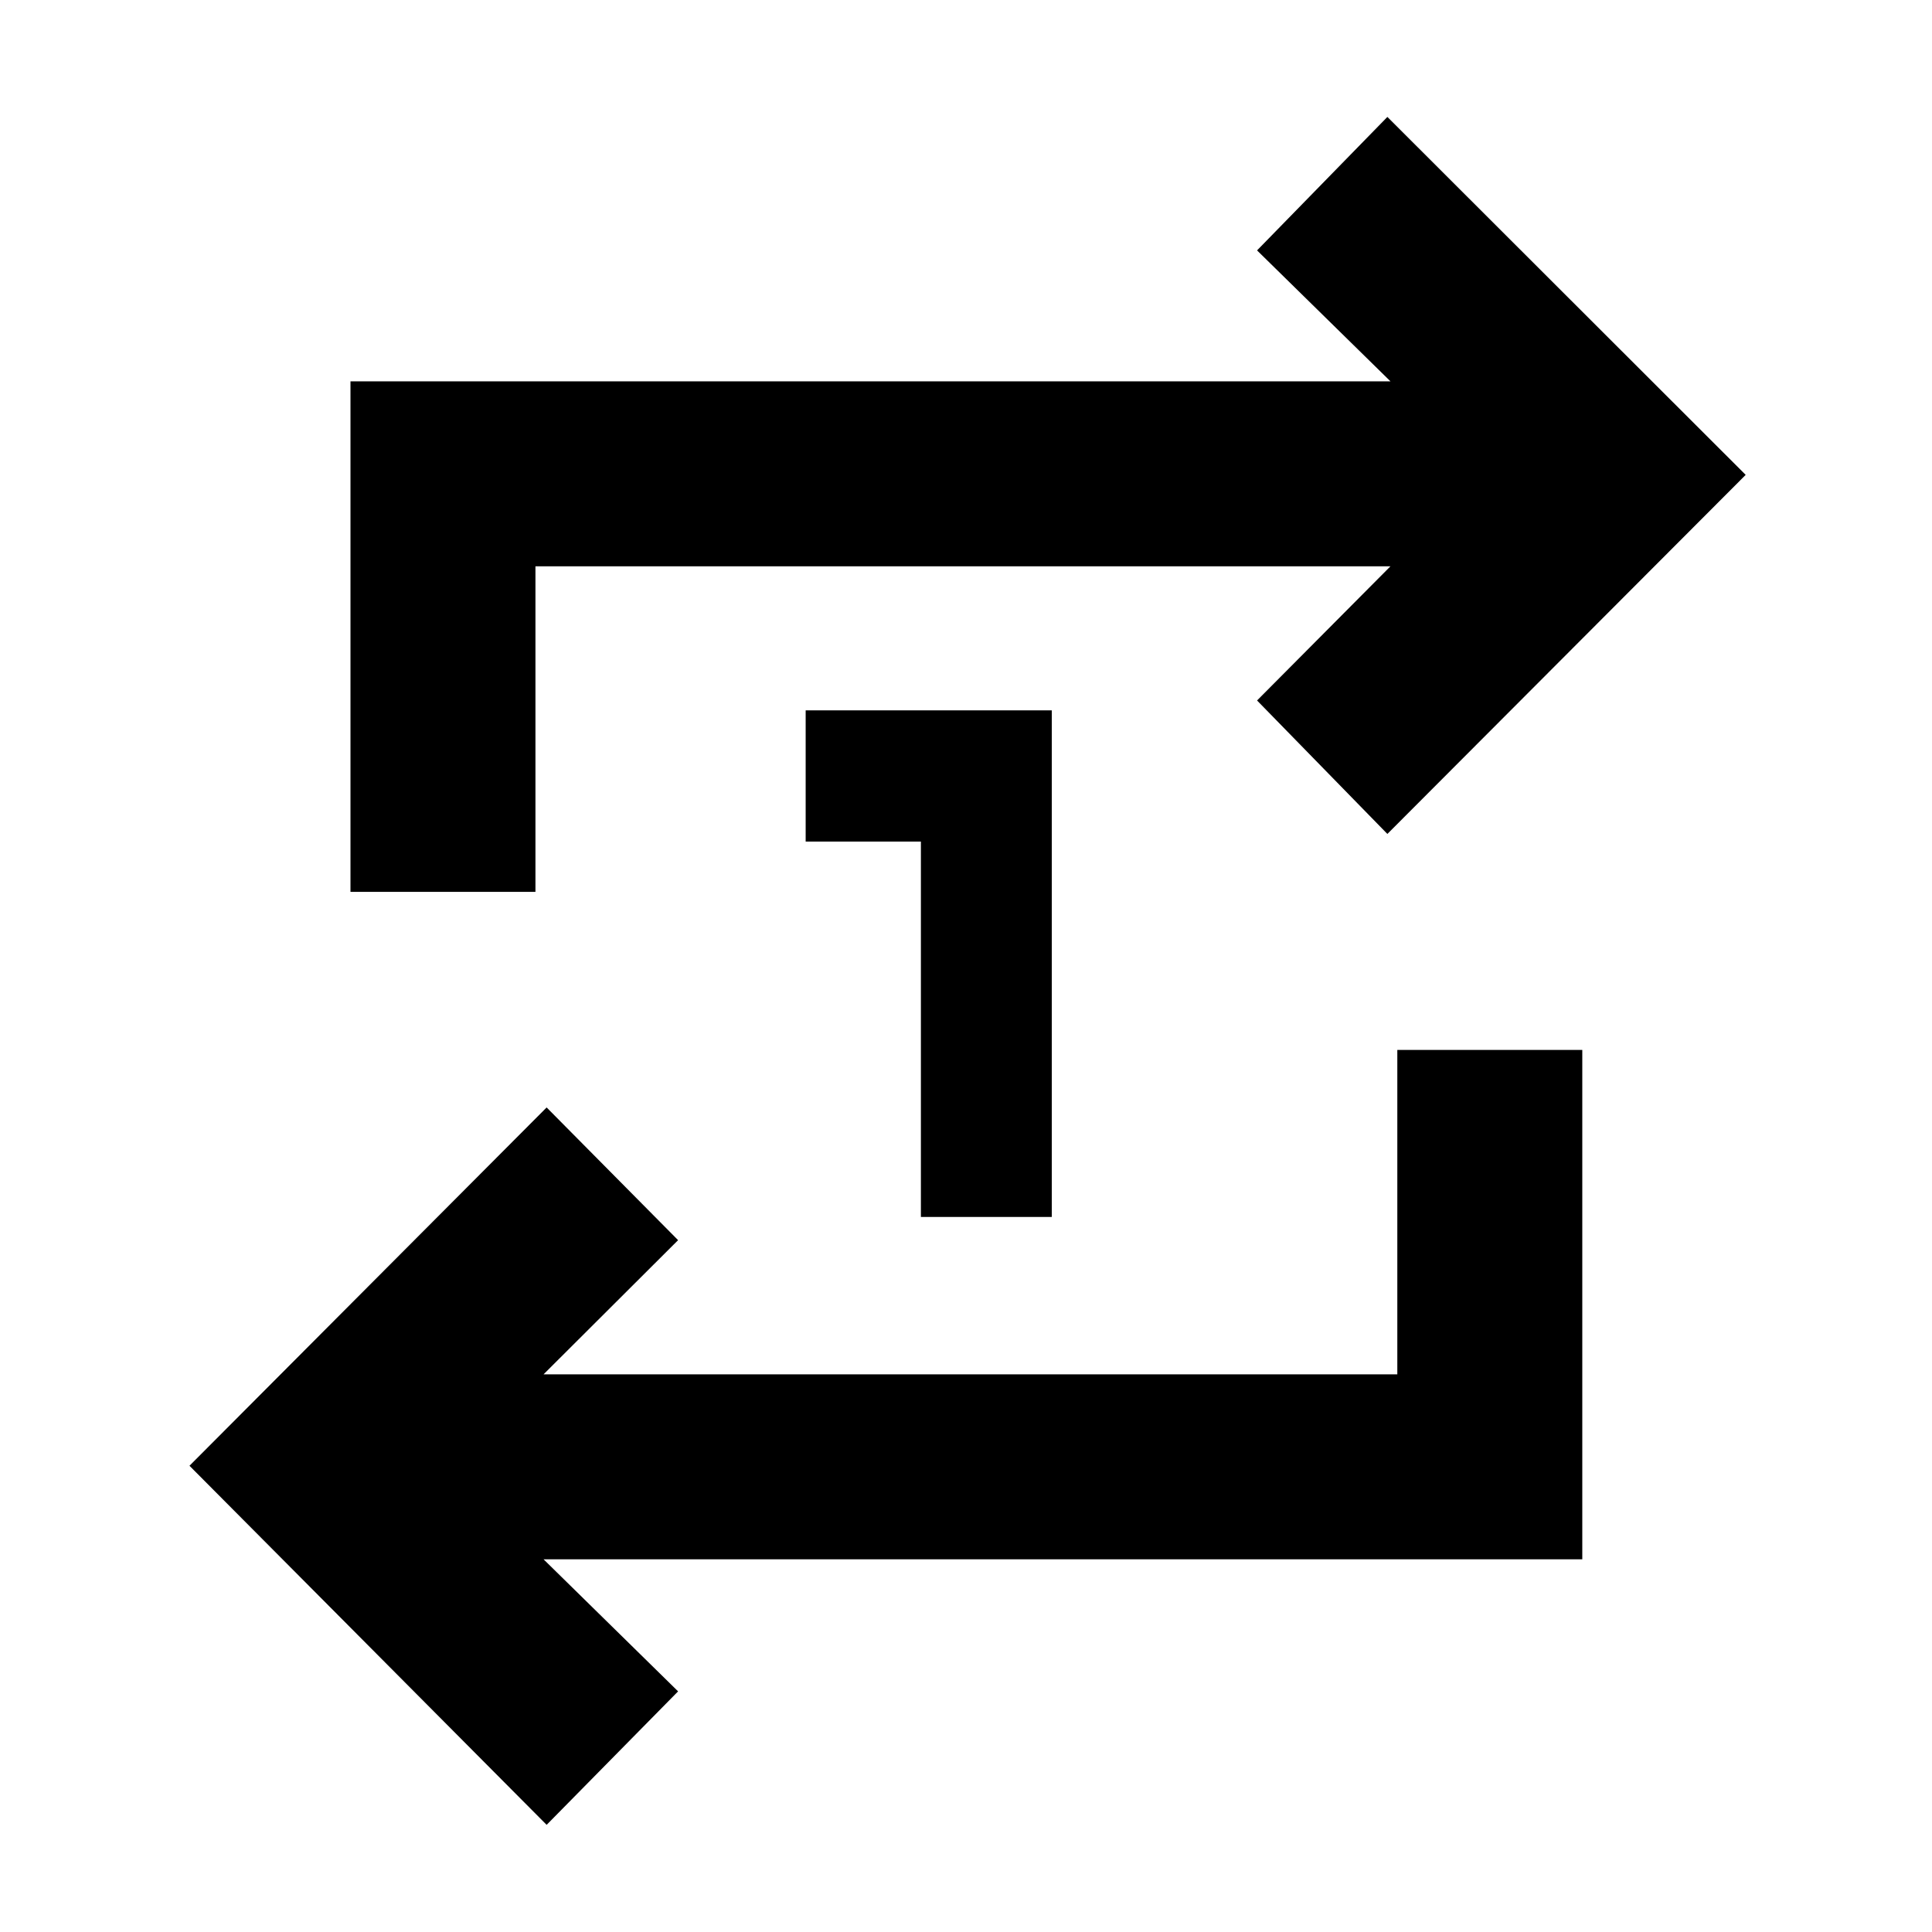 <svg xmlns="http://www.w3.org/2000/svg" height="40" viewBox="0 -960 960 960" width="40"><path d="M457.59-355.29v-186.54h-57.26v-65.21h122.29v251.75h-65.03ZM271.62-53.25 94.15-231.67l177.47-178.04 65.32 65.94-66.85 66.67h424.23v-161.2h91.91v253.11H270.09l66.85 65.62-65.32 66.32Zm-97.47-463.59v-253.68h516.76l-66.29-65.06 64.76-66.32 178.04 177.86-178.04 178.42-64.76-66.32 66.29-66.67H266.06v161.77h-91.91Z"/></svg>
